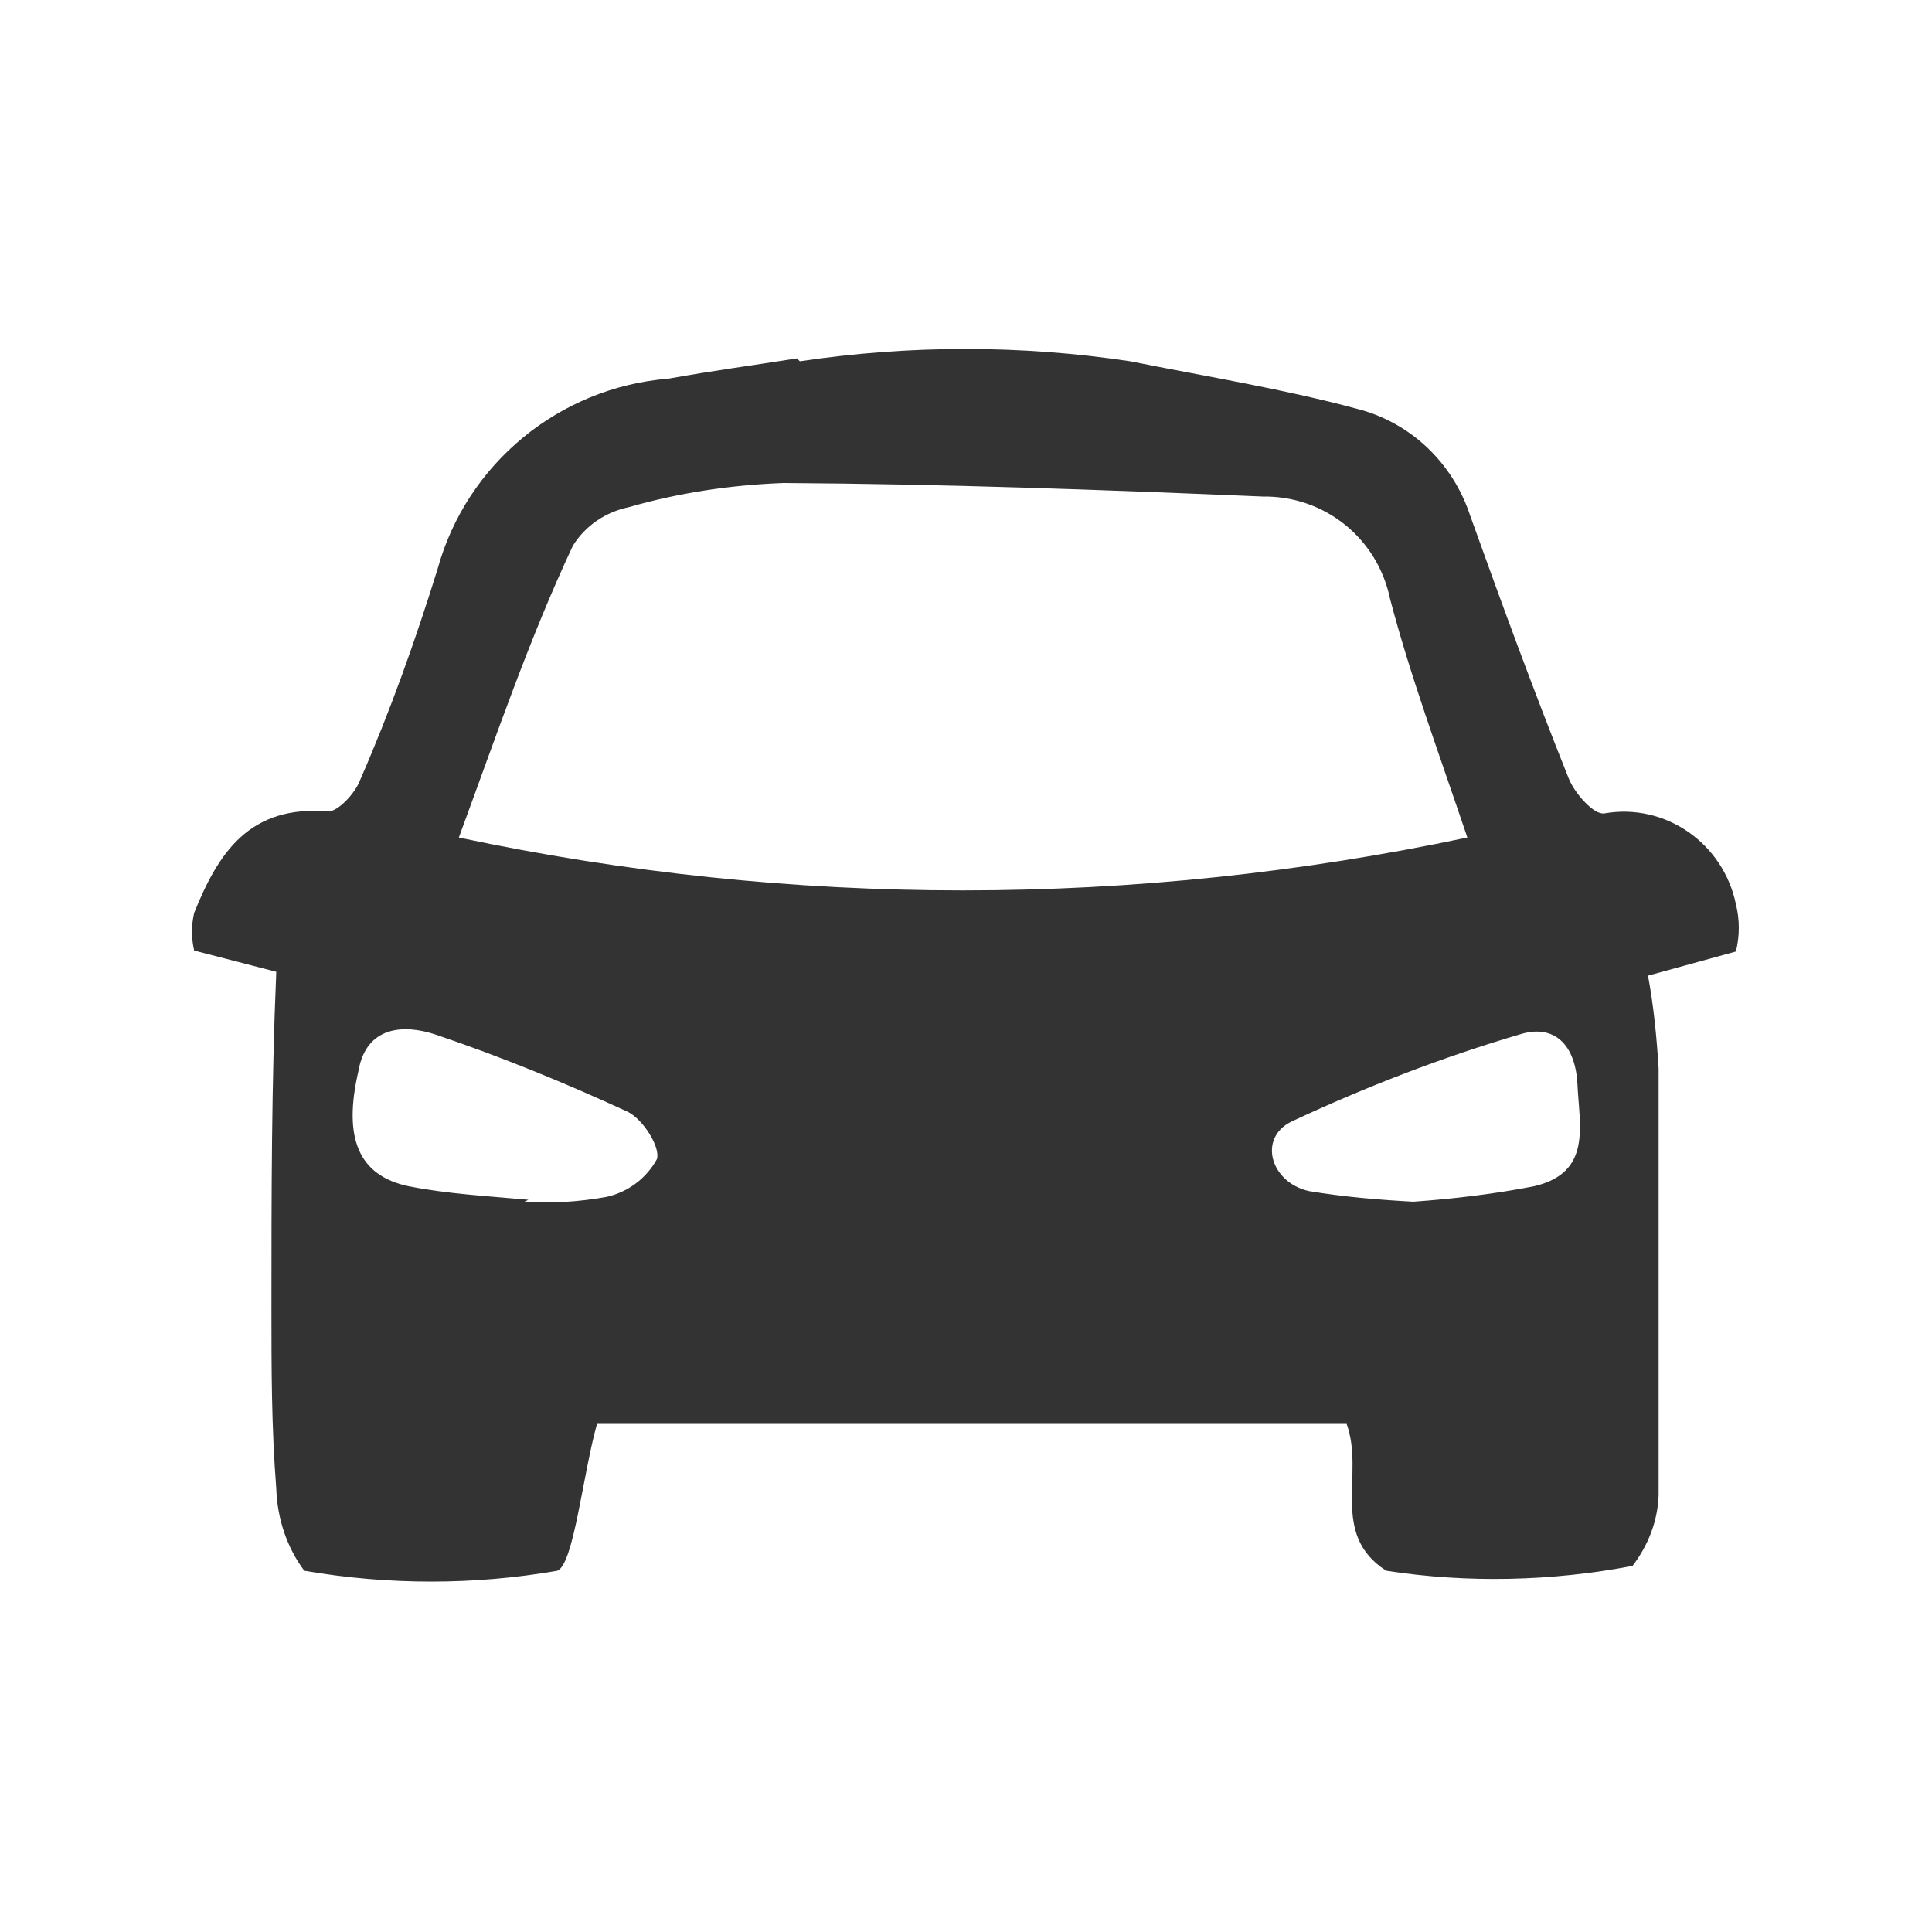 <?xml version="1.0" encoding="utf-8"?>
<!-- Generator: Adobe Illustrator 24.2.1, SVG Export Plug-In . SVG Version: 6.00 Build 0)  -->
<svg version="1.1" id="图层_2" xmlns="http://www.w3.org/2000/svg" xmlns:xlink="http://www.w3.org/1999/xlink" x="0px" y="0px"
	 viewBox="0 0 200 200" enable-background="new 0 0 200 200" xml:space="preserve">
<g>
	<path fill="#333333" d="M82.8,37.4c11.4-1.7,22.9-1.7,34.2,0c8,1.6,16,2.9,23.4,4.9c5.6,1.4,10,5.6,11.8,11.1
		c3.3,9.2,6.6,18.2,10.2,27.2c0.6,1.5,2.6,3.8,3.7,3.6c6.3-1.1,12.3,3.1,13.6,9.4c0.4,1.6,0.4,3.3,0,4.9l-9.1,2.5
		c0.6,3.2,0.9,6.4,1.1,9.6v44.2c-0.1,2.7-1.1,5.2-2.7,7.3c-8.4,1.6-17.1,1.8-25.5,0.5c-5.9-3.8-2.2-10-4.1-15.2H61.8
		c-1.5,5.4-2.4,14.5-4.1,15.2c-8.6,1.5-17.5,1.5-26.2,0c-1.8-2.4-2.8-5.4-2.9-8.5c-0.5-6.4-0.5-12.4-0.5-18.7
		c0-11.6,0-23.1,0.5-34.8l-8.5-2.2c-0.3-1.3-0.3-2.6,0-3.9C22.6,88.3,25.8,83.3,34,84c1,0,2.8-1.9,3.3-3.3c3.1-7.1,5.7-14.4,8-21.8
		c3-10.9,12.6-18.8,23.9-19.7c4.4-0.8,8.9-1.4,13.3-2.1L82.8,37.4L82.8,37.4z M47.5,86.7c34.4,7.3,69.9,7.3,104.4,0
		c-3-8.9-5.9-16.7-8-24.7c-1.3-6.3-6.8-10.7-13.2-10.6c-16.5-0.7-33.1-1.3-49.6-1.4c-5.4,0.2-10.8,1-16,2.5c-2.4,0.5-4.5,1.9-5.8,4
		C54.8,66.1,51.4,76.1,47.5,86.7L47.5,86.7z M54.3,124.4c2.9,0.2,5.7,0,8.5-0.5c2.2-0.5,4.1-1.9,5.2-3.9c0.4-1.2-1.4-4.1-3-4.9
		c-6.5-3-13.1-5.7-19.9-8c-3.3-1.1-7.2-0.9-8,3.8c-1.6,6.9,0,10.8,5.2,11.9c4.1,0.8,8,1,12.4,1.4L54.3,124.4L54.3,124.4z
		 M146.3,124.4c4.2-0.3,8.4-0.8,12.5-1.6c6-1.4,4.7-6.2,4.5-10.5c-0.2-4.2-2.4-6.2-5.7-5.3c-8.2,2.4-16.2,5.5-23.9,9.1
		c-3.5,1.7-2.2,6.3,1.8,7.2C139.1,123.9,142.7,124.2,146.3,124.4L146.3,124.4L146.3,124.4z"/>
</g>
</svg>
